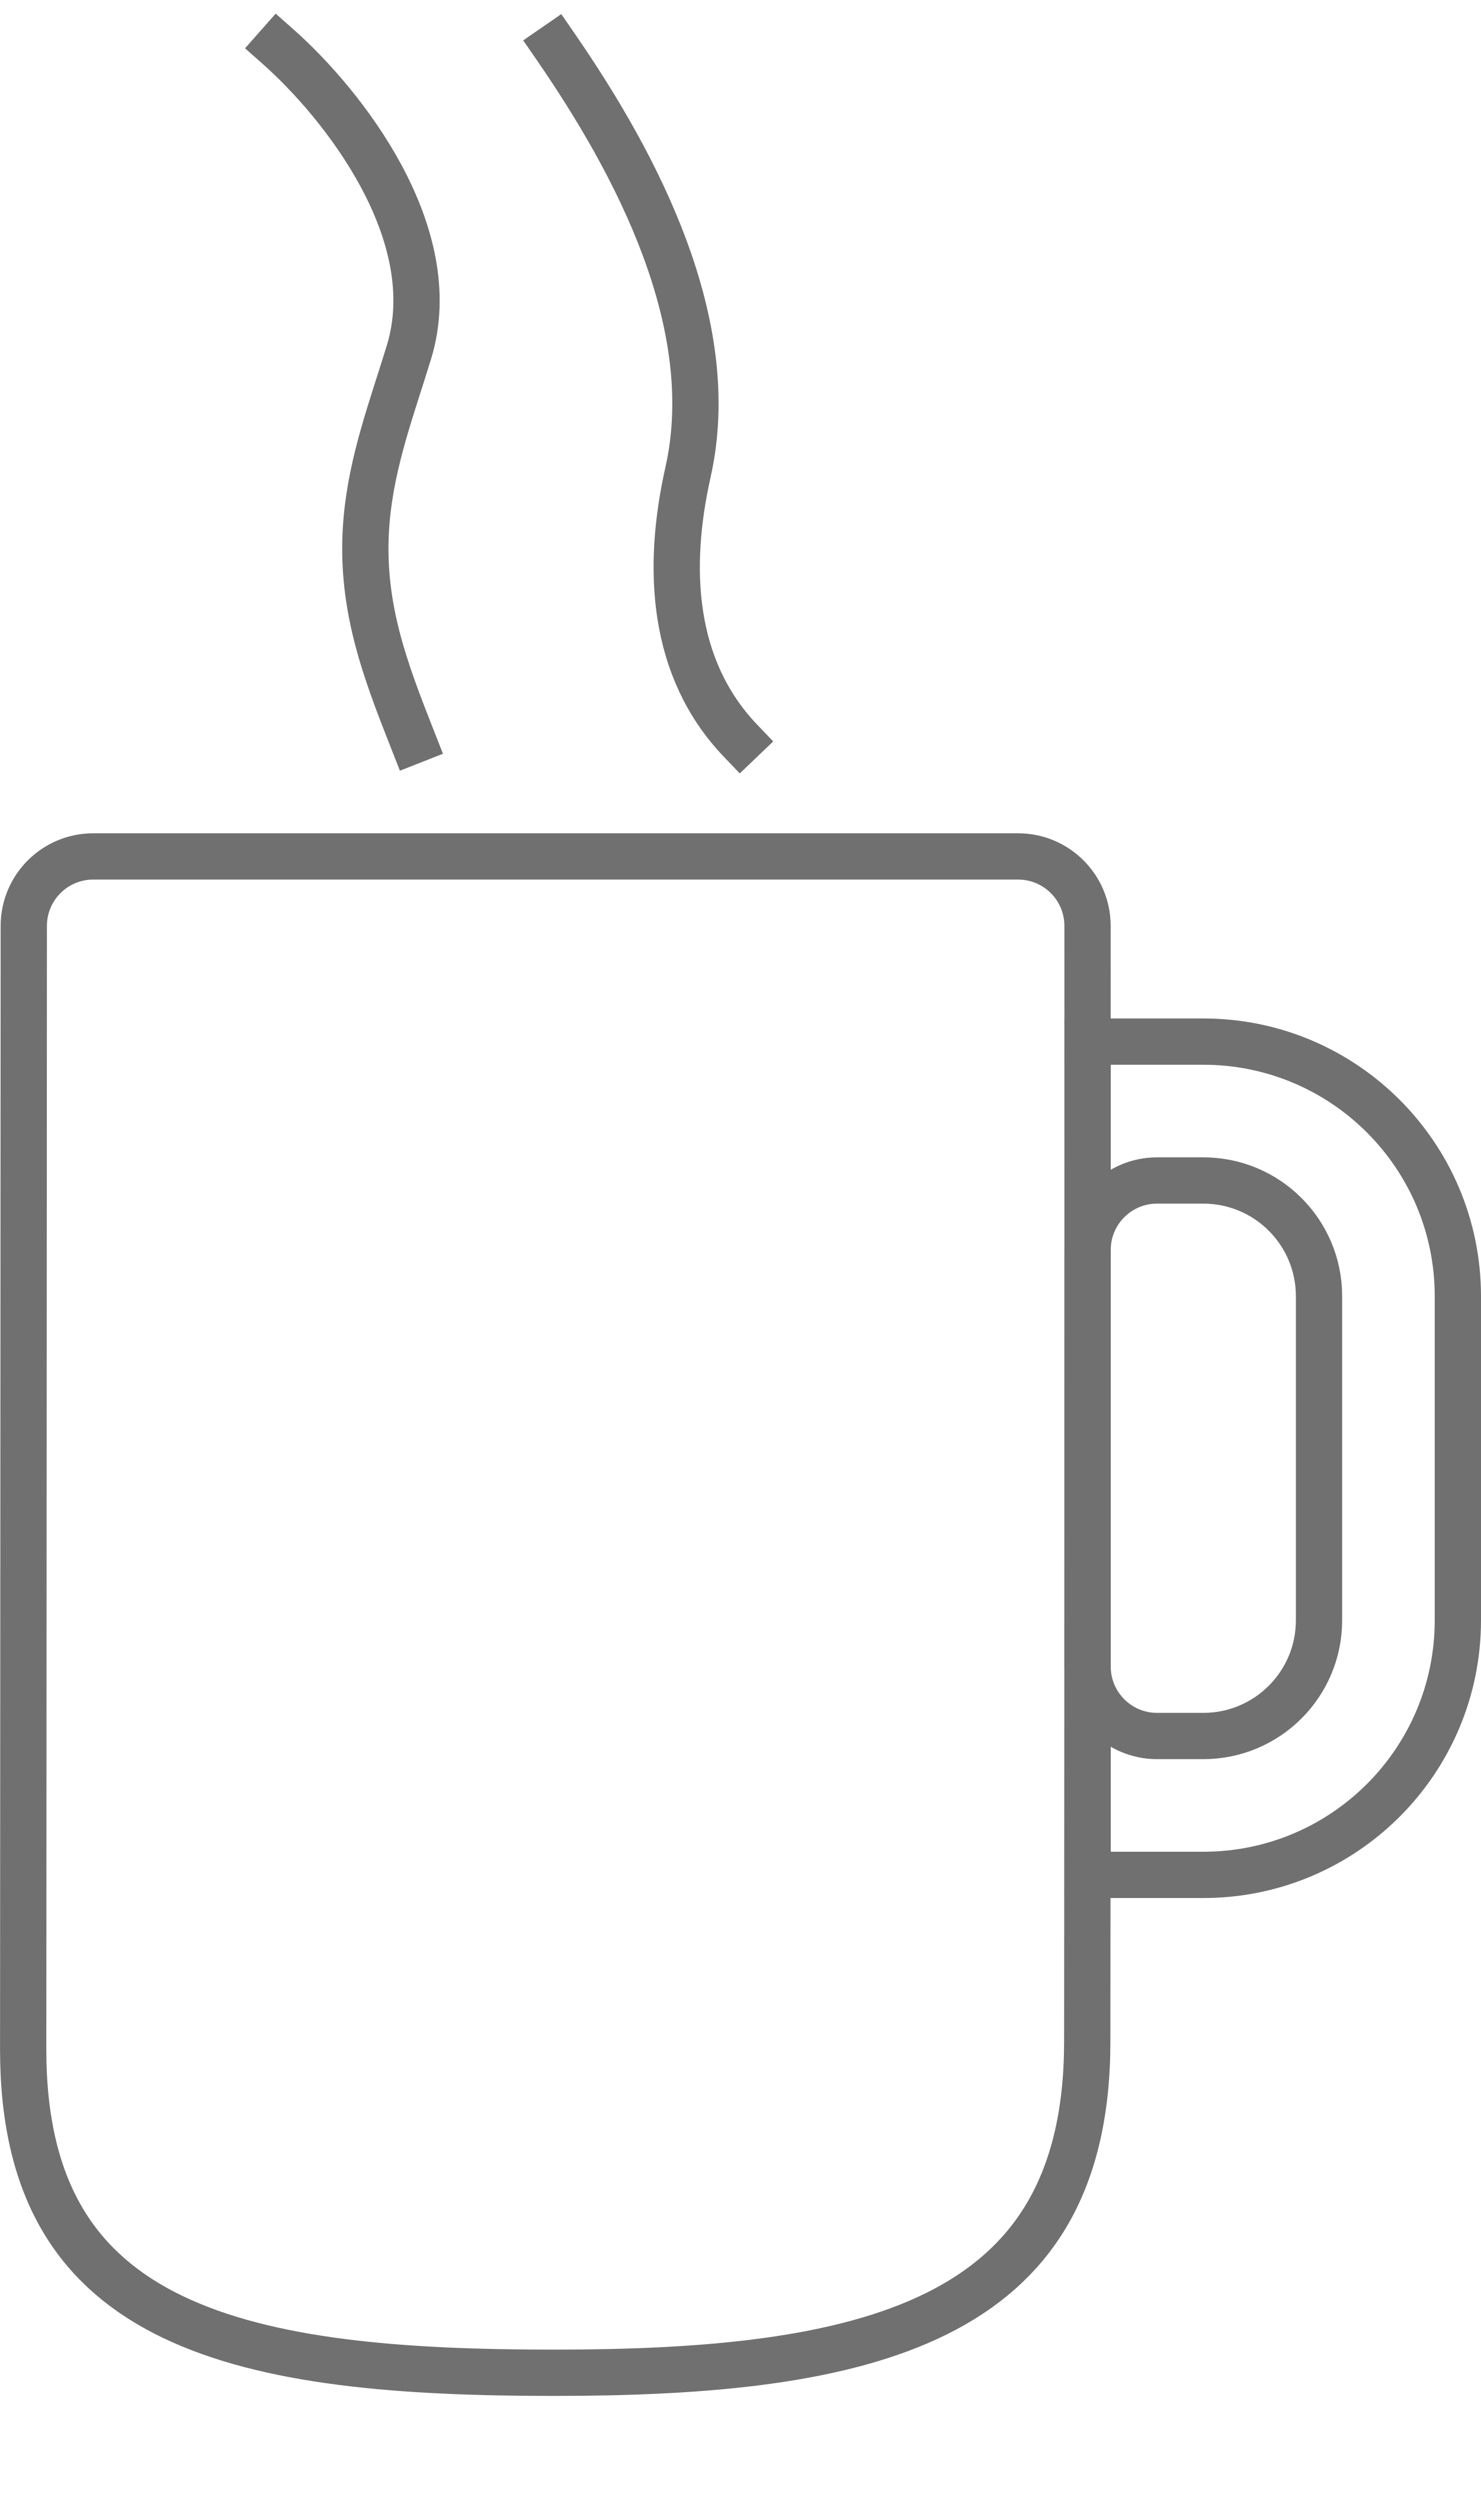 <svg width="32" height="54" viewBox="0 0 32 54" fill="none" xmlns="http://www.w3.org/2000/svg">
<path d="M0.514 20C0.514 19.171 1.186 18.5 2.014 18.5H21.998C22.826 18.5 23.498 19.171 23.498 19.999C23.503 29.021 23.498 37.758 23.492 44.11C23.491 45.702 23.168 46.916 22.614 47.85C22.062 48.781 21.261 49.468 20.244 49.974C18.183 50.998 15.285 51.255 11.967 51.255C8.659 51.255 5.774 51.032 3.723 50.044C2.712 49.556 1.917 48.889 1.37 47.976C0.821 47.061 0.501 45.862 0.501 44.278C0.503 40.216 0.506 35.145 0.509 29.583C0.51 26.509 0.512 23.285 0.514 20Z" stroke="#707070"/>
<path d="M23.5 40.5L23.5 22.5H26C29.038 22.5 31.5 24.962 31.5 28V35C31.5 38.038 29.038 40.5 26 40.5H23.5Z" stroke="#707070"/>
<path d="M23.5 36V27C23.5 26.172 24.172 25.5 25 25.5H26C27.381 25.5 28.5 26.619 28.5 28V35C28.5 36.381 27.381 37.5 26 37.5H25C24.172 37.5 23.5 36.828 23.5 36Z" stroke="#707070"/>
<path d="M6 1C7.414 2.25 9.616 5.049 8.838 7.601C8.475 8.793 8.032 9.944 7.92 11.243C7.765 13.049 8.32 14.468 8.923 16" stroke="#707070" stroke-linecap="square"/>
<path d="M12 1C13.757 3.546 15.584 7.003 14.866 10.199C14.4 12.273 14.51 14.442 16 16" stroke="#707070" stroke-linecap="square"/>
</svg>
